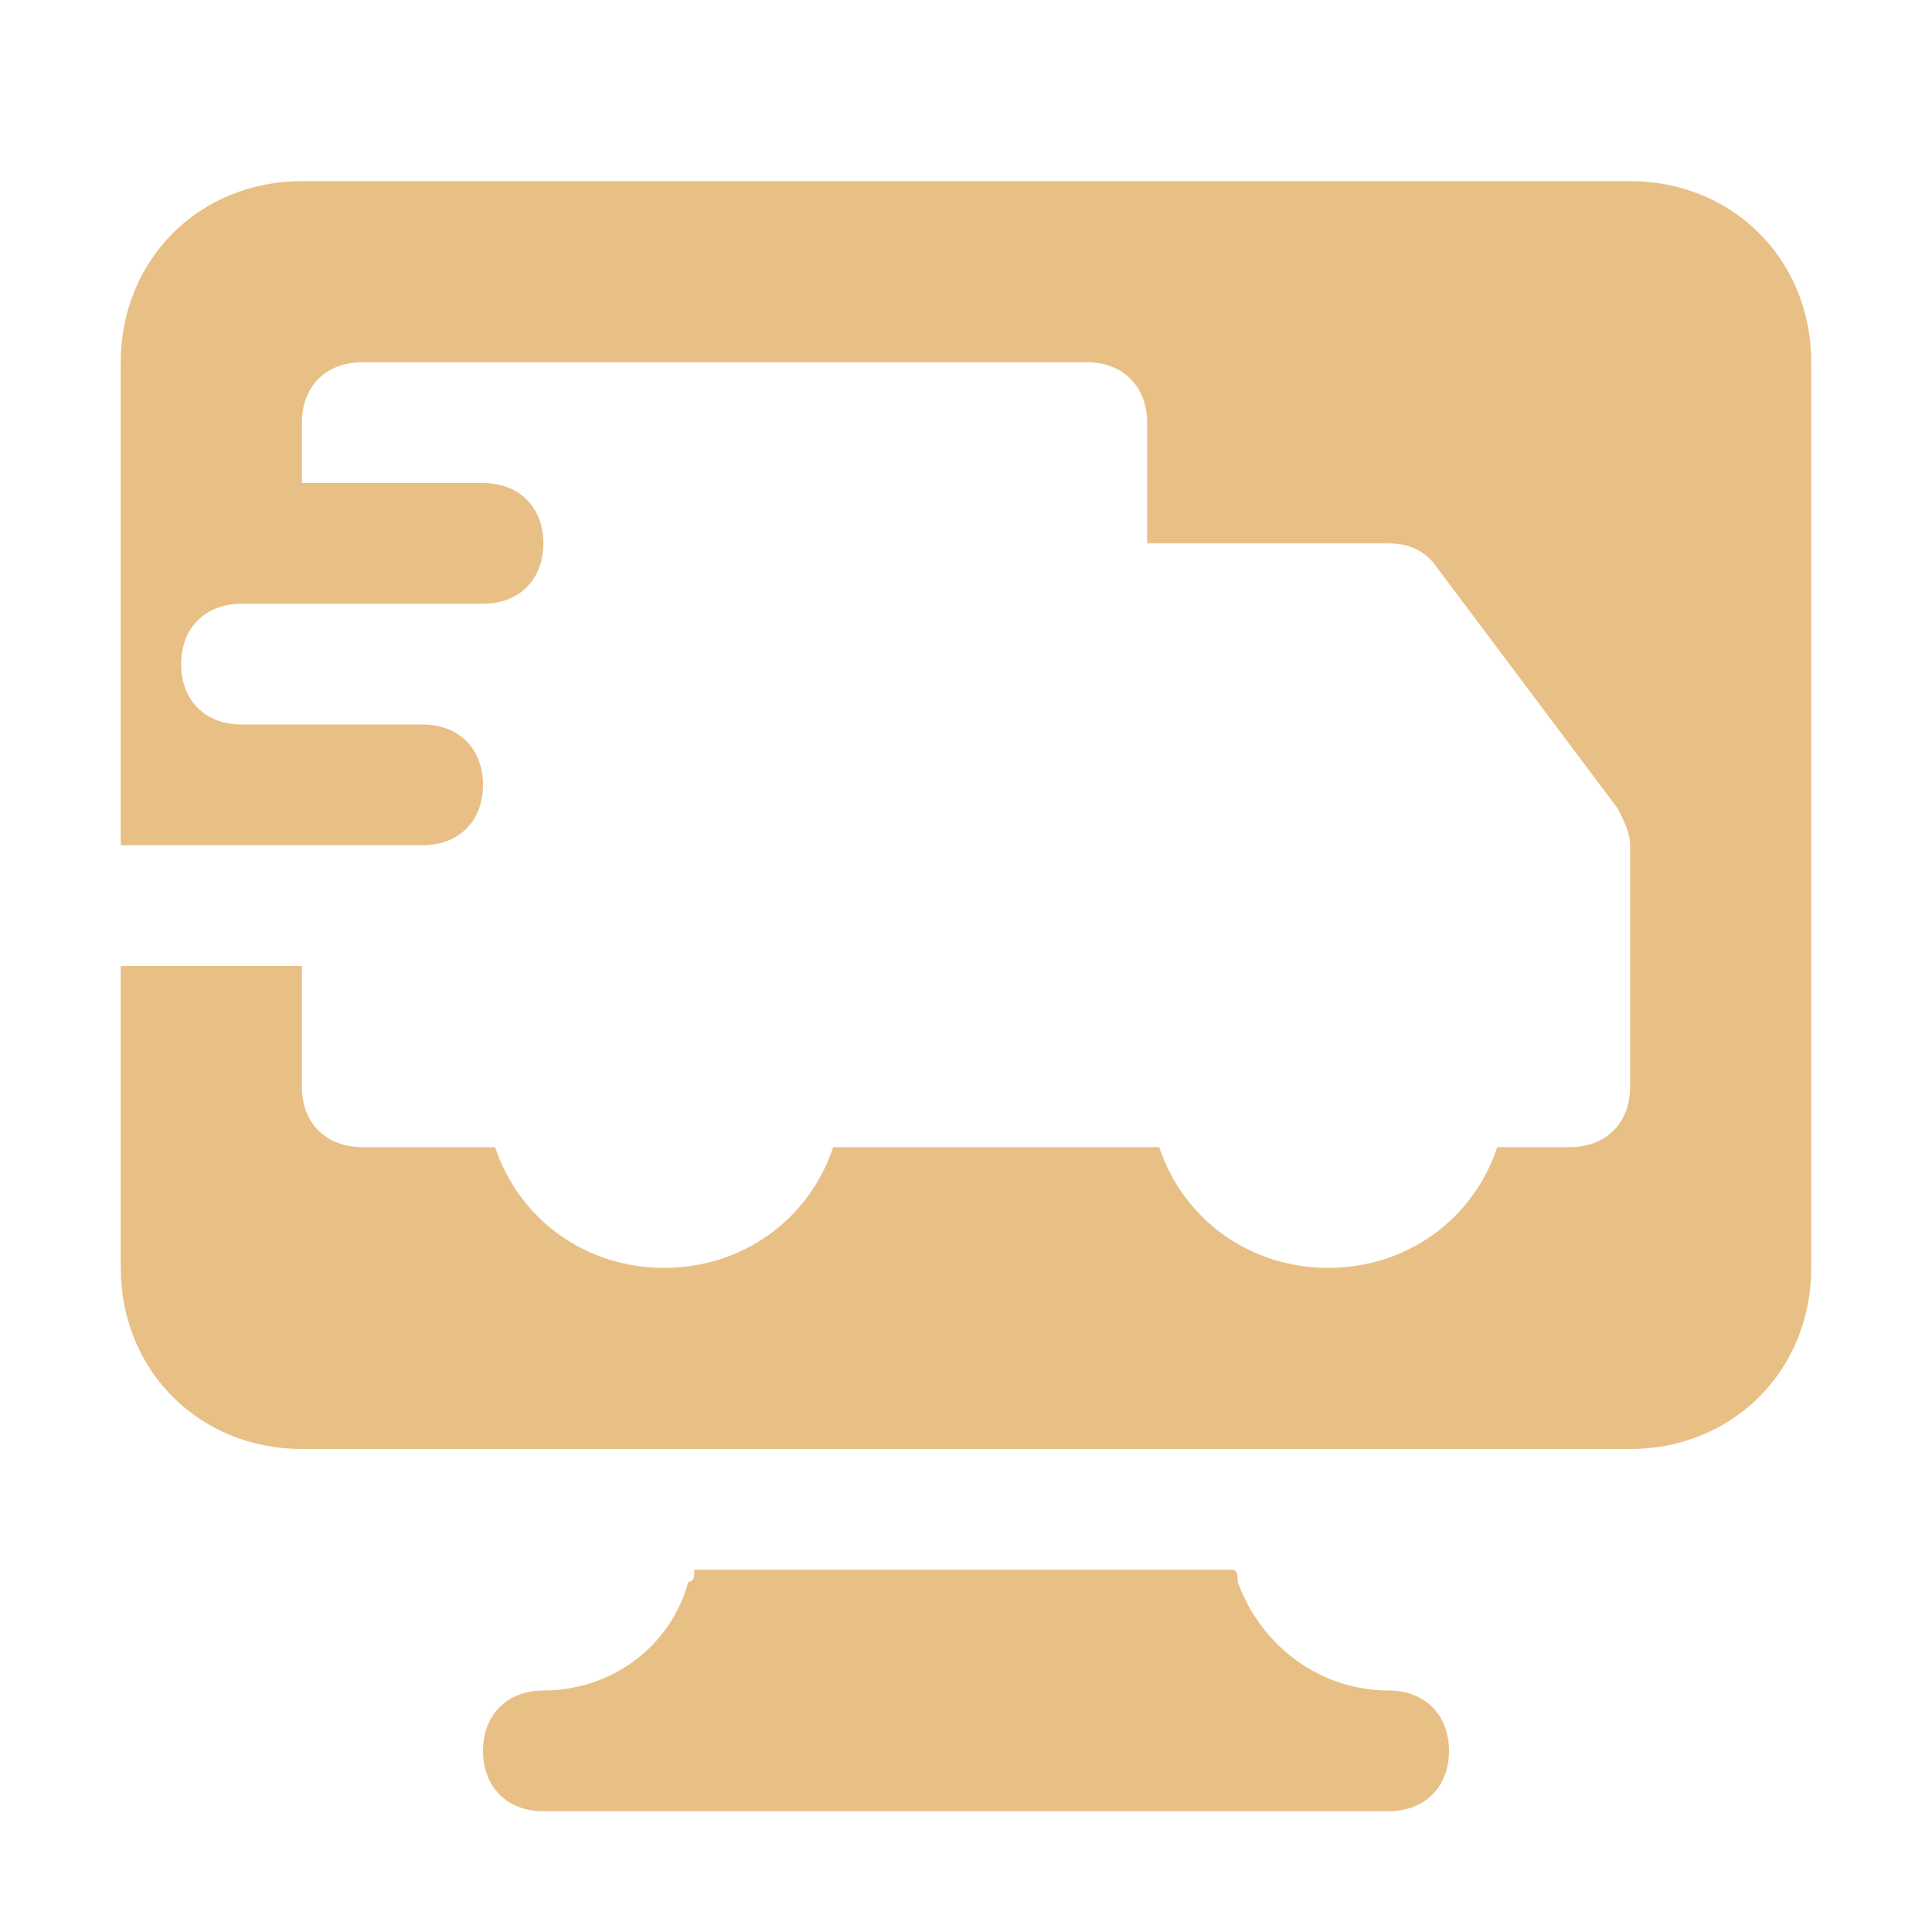 <?xml version="1.0" encoding="utf-8"?>

<!-- Uploaded to: SVG Repo, www.svgrepo.com, Generator: SVG Repo Mixer Tools -->
<svg fill="#000000" height="800px" width="800px" version="1.1" id="Icons" xmlns="http://www.w3.org/2000/svg" xmlns:xlink="http://www.w3.org/1999/xlink" 
	 viewBox="0 0 32 32" xml:space="preserve">
<path d="M23,28c-1.1,0-2.1-0.7-2.5-1.8c0-0.1,0-0.2-0.1-0.2h-8.9c0,0.1,0,0.2-0.1,0.2C11.1,27.3,10.1,28,9,28c-0.6,0-1,0.4-1,1
	s0.4,1,1,1h14c0.6,0,1-0.4,1-1S23.6,28,23,28z" fill="#e8c086"/>
<path d="M27,3H5C3.3,3,2,4.3,2,6v8h3h2c0.6,0,1-0.4,1-1s-0.4-1-1-1H5H4c-0.6,0-1-0.4-1-1s0.4-1,1-1h1h3c0.6,0,1-0.4,1-1S8.6,8,8,8H5
	V7c0-0.6,0.4-1,1-1h12c0.6,0,1,0.4,1,1v2h4c0.3,0,0.6,0.1,0.8,0.4l3,4c0.1,0.2,0.2,0.4,0.2,0.6v4c0,0.6-0.4,1-1,1h-1.2
	c-0.4,1.2-1.5,2-2.8,2s-2.4-0.8-2.8-2H18h-4.2c-0.4,1.2-1.5,2-2.8,2s-2.4-0.8-2.8-2H6c-0.6,0-1-0.4-1-1v-2H2v5c0,1.7,1.3,3,3,3h6.9
	h8.1H27c1.7,0,3-1.3,3-3V6C30,4.3,28.7,3,27,3z" fill="#e8c086"/>
</svg>
